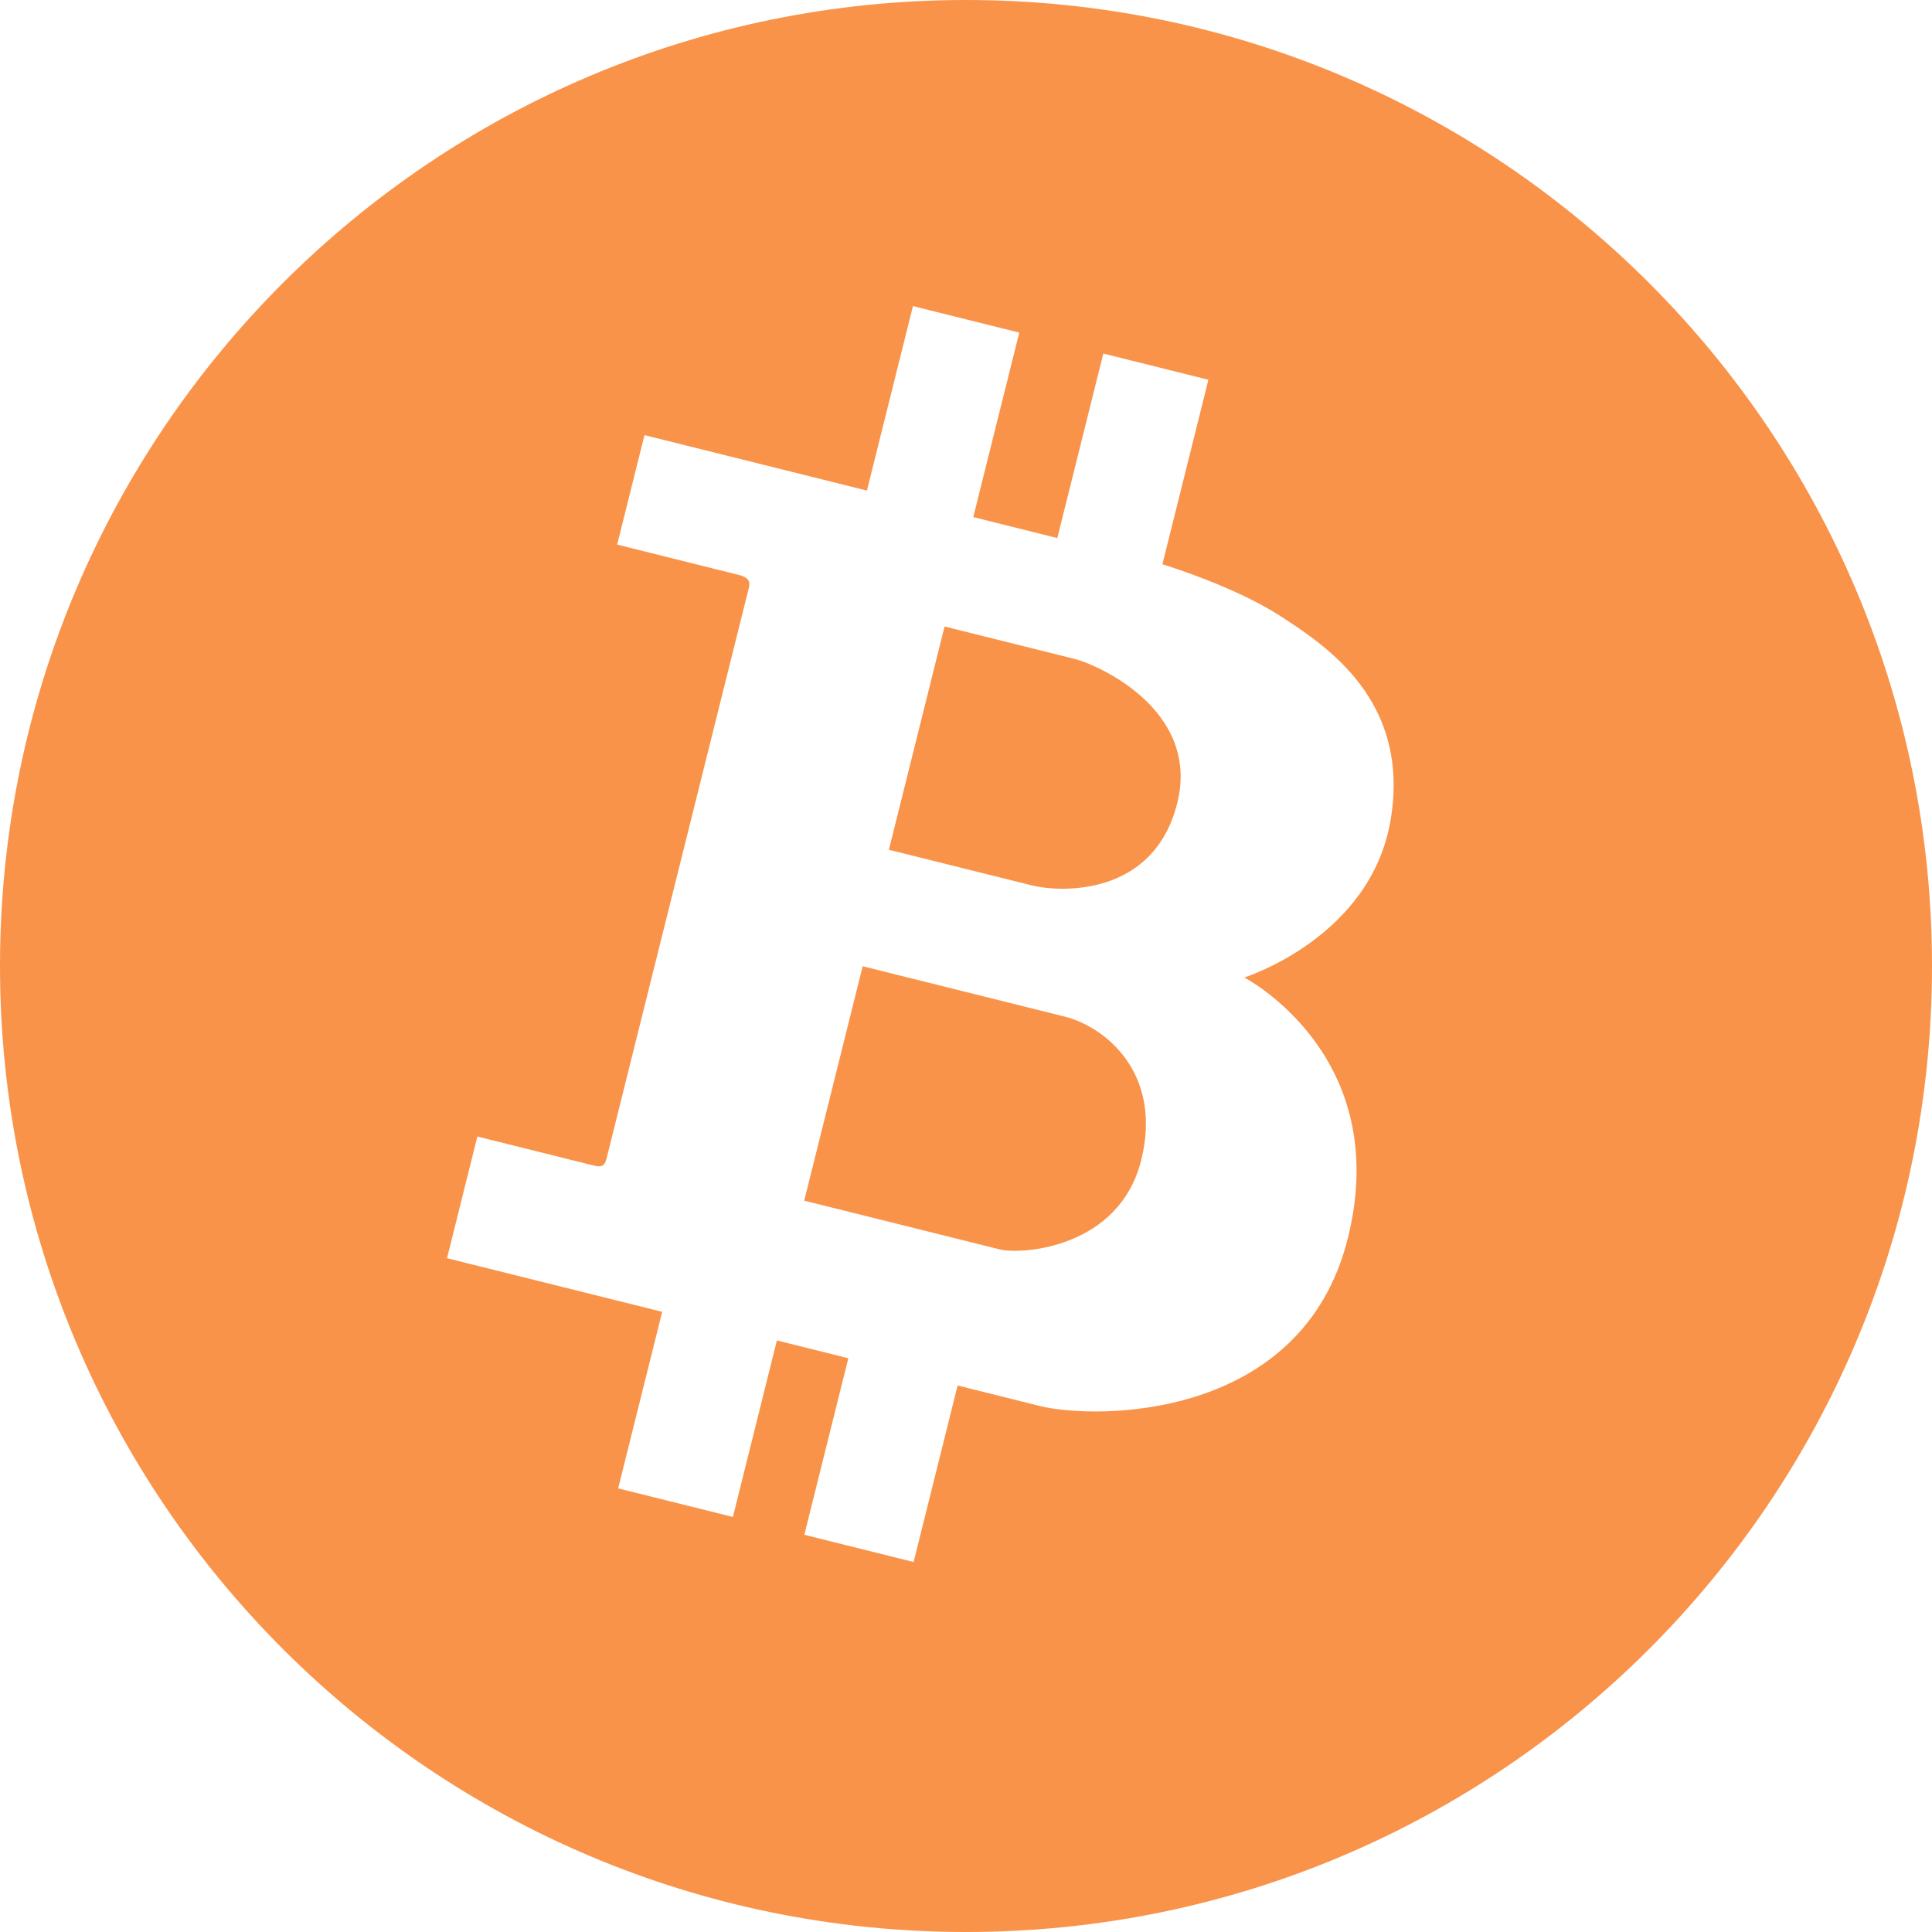 <?xml version="1.0" encoding="UTF-8" standalone="no"?>
<svg width="50px" height="50px" viewBox="0 0 50 50" version="1.1" xmlns="http://www.w3.org/2000/svg" xmlns:xlink="http://www.w3.org/1999/xlink" xmlns:sketch="http://www.bohemiancoding.com/sketch/ns">
    <!-- Generator: Sketch 3.1.1 (8761) - http://www.bohemiancoding.com/sketch -->
    <title>bitcoin_c</title>
    <desc>Created with Sketch.</desc>
    <defs></defs>
    <g id="Page-1" stroke="none" stroke-width="1" fill="none" fill-rule="evenodd" sketch:type="MSPage">
        <g id="circle-icons" sketch:type="MSLayerGroup" transform="translate(-200, -501)" fill="#F9934A">
            <g id="row-6-circle-icons" transform="translate(0, 501)" sketch:type="MSShapeGroup">
                <path d="M225,50 C238.807,50 250,38.807 250,25 C250,11.193 238.807,0 225,0 C211.193,0 200,11.193 200,25 C200,38.807 211.193,50 225,50 Z M216.679,11.261 L215.972,14.094 C215.972,14.094 218.812,14.802 219.128,14.881 C219.443,14.96 219.403,15.122 219.376,15.23 C219.349,15.338 215.759,29.737 215.711,29.927 C215.664,30.117 215.635,30.231 215.37,30.165 C215.105,30.098 212.354,29.413 212.354,29.413 L211.569,32.562 L217.137,33.95 L215.998,38.519 L218.967,39.259 L220.106,34.69 L221.955,35.151 L220.816,39.72 L223.644,40.425 L224.783,35.856 C224.783,35.856 225.496,36.034 226.911,36.387 C228.326,36.74 233.698,36.796 234.882,32.046 C236.067,27.296 232.201,25.297 232.201,25.297 C232.201,25.297 235.488,24.269 235.992,21.202 C236.496,18.136 234.339,16.723 233.132,15.941 C231.926,15.16 230.083,14.603 230.083,14.603 L231.273,9.828 L228.554,9.15 L227.363,13.925 L225.188,13.382 L226.379,8.608 L223.627,7.922 L222.436,12.696 L216.679,11.261 Z M224.445,16.214 L223.004,21.992 C223.004,21.992 225.943,22.724 226.7,22.913 C227.456,23.102 229.863,23.203 230.467,20.784 C231.07,18.364 228.393,17.198 227.816,17.054 C227.239,16.911 224.445,16.214 224.445,16.214 Z M222.326,25.006 L220.813,31.073 C220.813,31.073 225.298,32.191 225.872,32.334 C226.446,32.477 228.967,32.3 229.534,30.025 C230.101,27.75 228.572,26.564 227.564,26.312 C226.555,26.061 222.326,25.006 222.326,25.006 Z" id="bitcoin_c"></path>
            </g>
        </g>
    </g>
</svg>